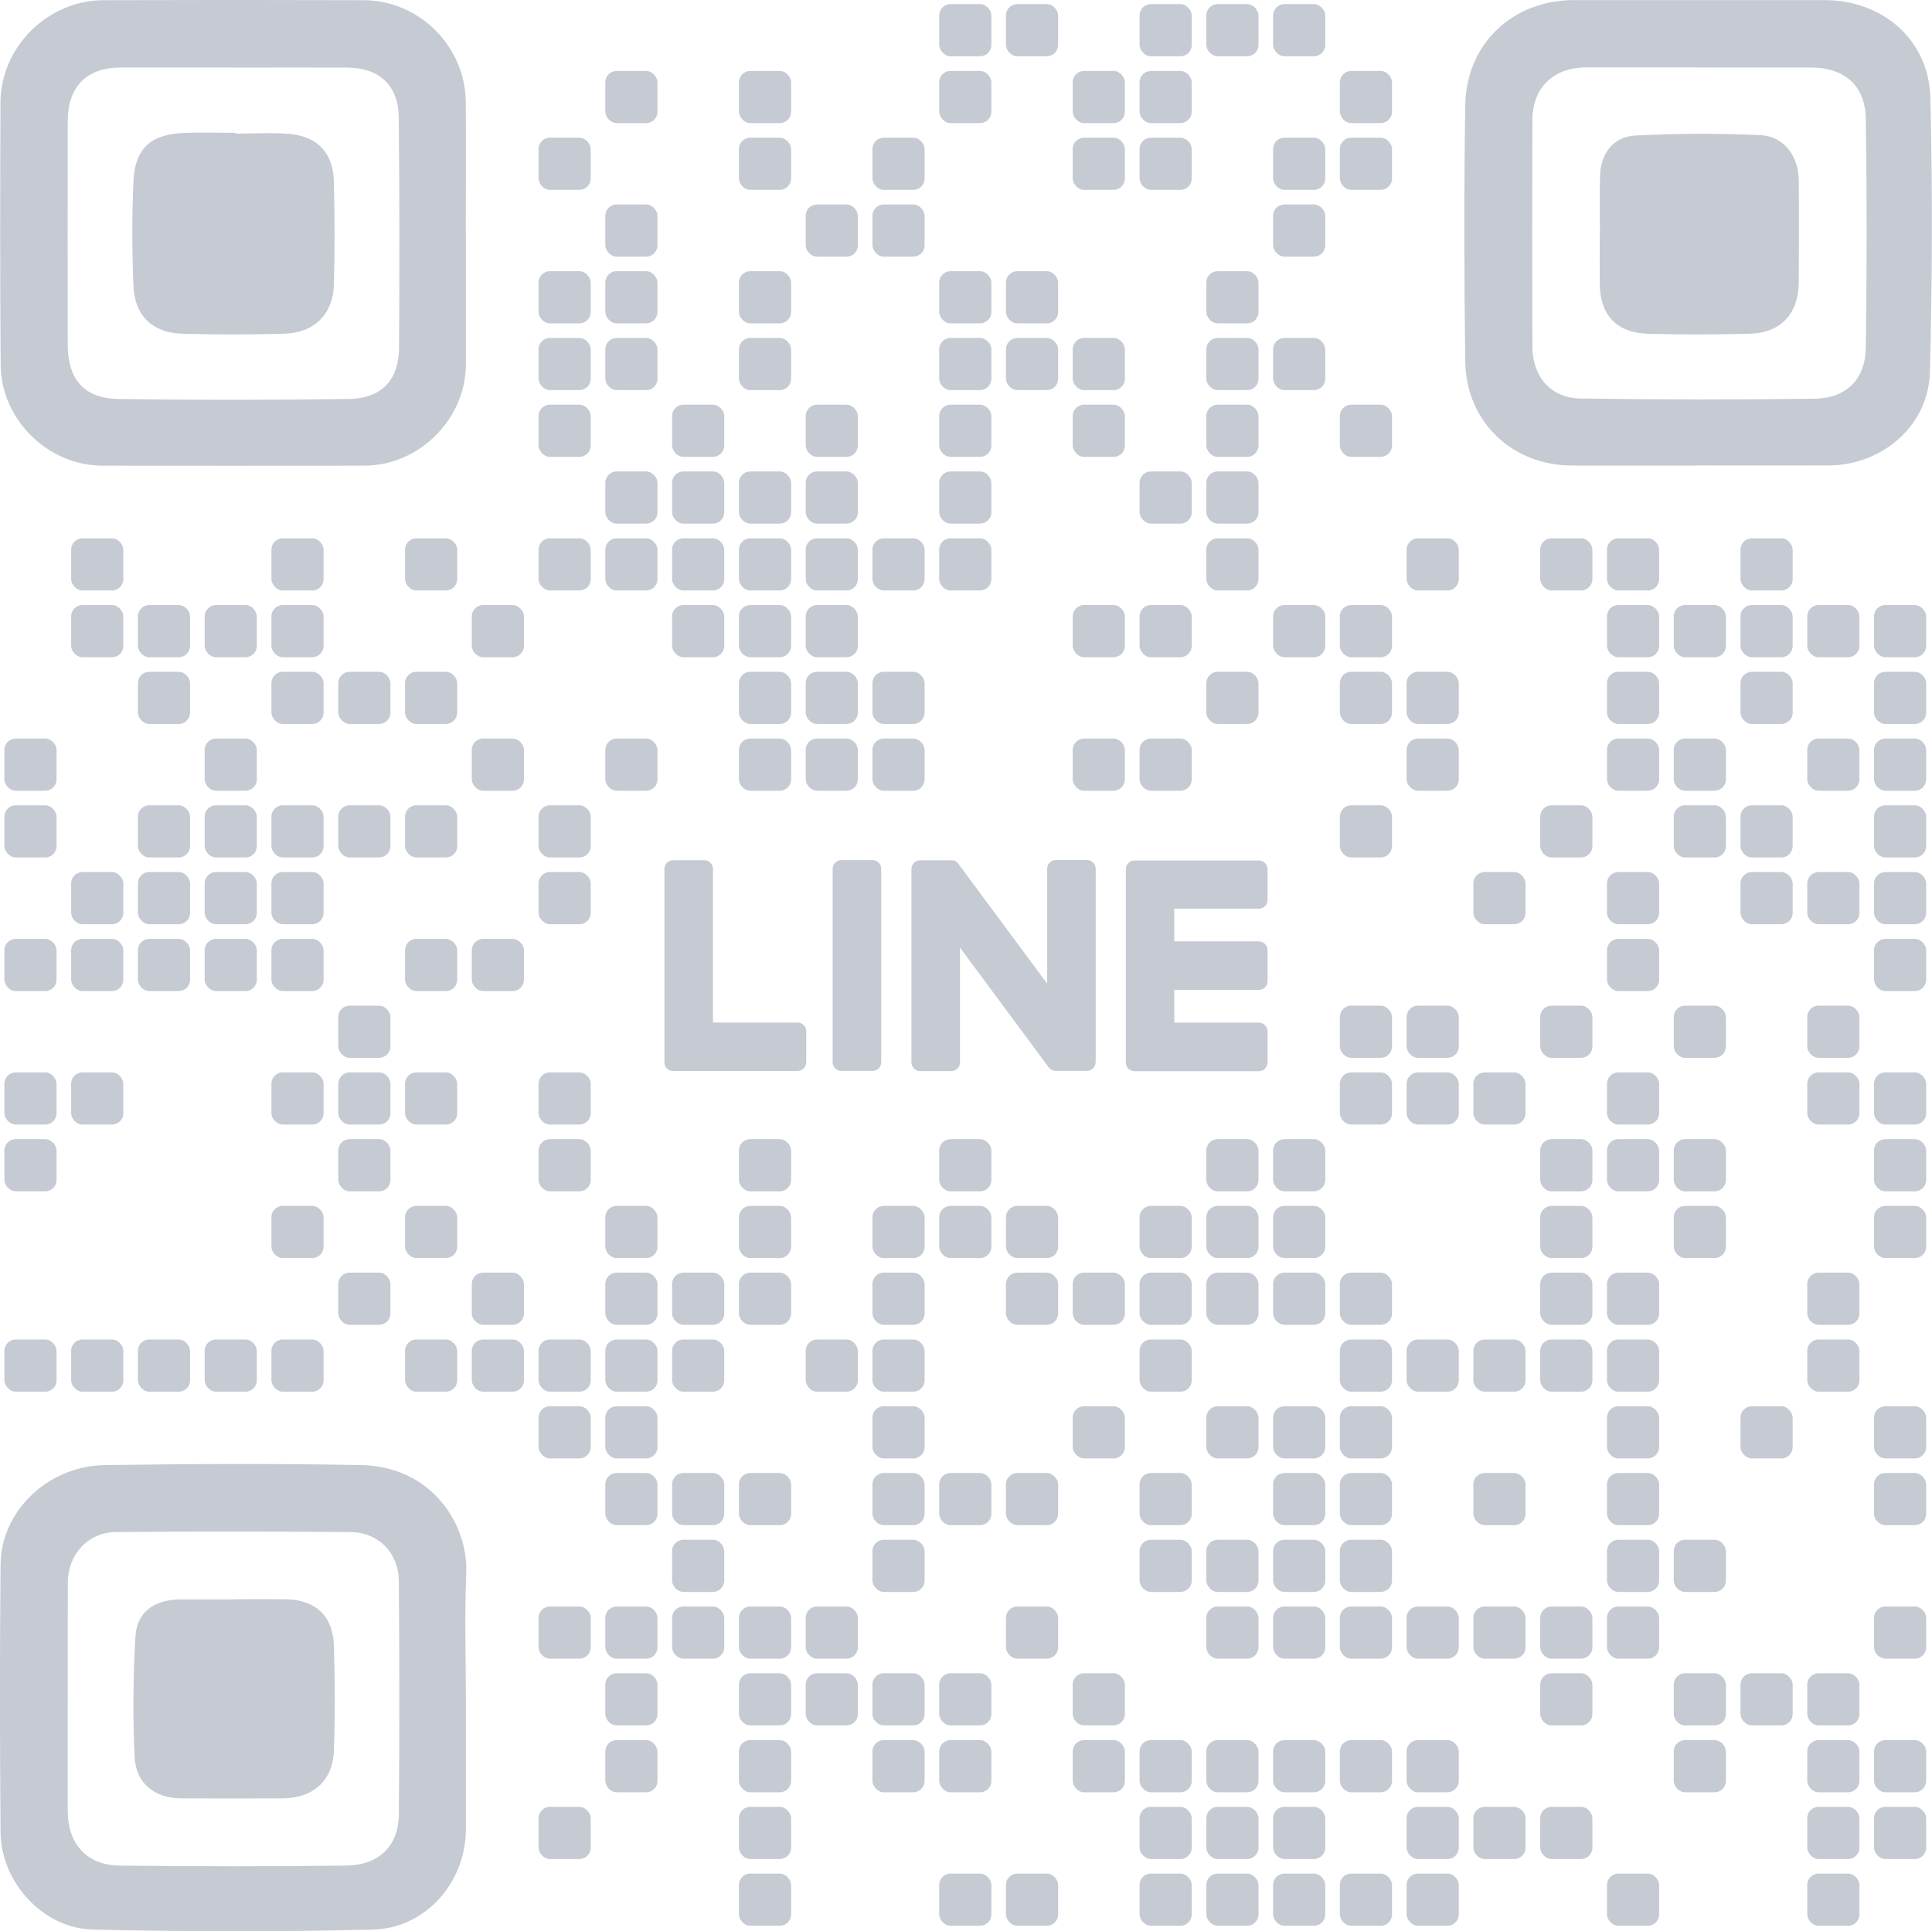 <?xml version="1.0" encoding="UTF-8"?><svg id="Layer_1" xmlns="http://www.w3.org/2000/svg" viewBox="0 0 202.58 202.52"><defs><style>.cls-1{fill:#c5cad3;stroke-width:0px;}</style></defs><path class="cls-1" d="M48.85,178.13c0,4.59.02,9.17,0,13.76-.03,5.51-4.21,10.32-9.75,10.46-9.78.24-19.58.22-29.37,0-5.22-.12-9.62-4.98-9.67-10.17-.08-9.38-.09-18.76,0-28.14.06-5.59,4.99-10.32,10.93-10.4,8.96-.13,17.93-.17,26.89,0,7.45.15,11.23,6.26,11.01,11.37-.19,4.37-.04,8.75-.04,13.13ZM7.1,178.01c0,3.96-.01,7.92,0,11.88.01,3.48,2,5.71,5.43,5.75,7.92.09,15.84.09,23.76,0,3.48-.04,5.51-2.07,5.53-5.42.07-8.13.06-16.26,0-24.39-.02-2.99-2.14-5.15-5.09-5.17-8.2-.06-16.4-.07-24.6,0-2.89.03-5,2.35-5.02,5.26-.02,4.03,0,8.06-.01,12.09Z"/><path class="cls-1" d="M48.85,24.49c0,4.59.02,9.17,0,13.76-.04,5.72-4.9,10.56-10.62,10.58-9.17.02-18.34.02-27.51,0-5.71-.01-10.62-4.85-10.65-10.57C0,29.08.01,19.91.05,10.74.07,4.94,5,.05,10.82.02c9.1-.03,18.2-.03,27.3,0,5.86.02,10.68,4.85,10.72,10.71.03,4.59,0,9.17,0,13.76ZM24.57,7.08c-3.96,0-7.92-.01-11.88,0-3.63.01-5.58,1.99-5.59,5.66-.01,7.78-.01,15.56,0,23.34,0,3.69,1.69,5.7,5.3,5.76,8.05.12,16.11.11,24.16,0,3.44-.05,5.26-1.97,5.28-5.36.06-8.06.05-16.11-.03-24.17-.03-3.34-2.03-5.2-5.38-5.22-3.96-.02-7.92,0-11.88,0Z"/><path class="cls-1" d="M177.98,48.82c-4.38,0-8.75,0-13.13,0-6.29-.01-11.12-4.58-11.21-10.91-.12-8.96-.14-17.93,0-26.89.11-6.46,4.98-11,11.39-11.01,8.75,0,17.51,0,26.26,0,6.13,0,10.98,4.19,11.12,10.26.23,9.58.2,19.17-.05,28.75-.14,5.6-4.99,9.78-10.64,9.79-4.59.01-9.17,0-13.76,0ZM178.19,7.07c-3.96,0-7.92-.01-11.88,0-3.43.01-5.62,2.12-5.63,5.52-.03,7.92-.03,15.84,0,23.76.01,3.16,1.93,5.39,5.03,5.44,8.19.12,16.39.13,24.58.02,3.33-.05,5.31-2.05,5.35-5.38.11-7.99.12-15.98,0-23.96-.05-3.52-2.24-5.38-5.78-5.39-3.89-.01-7.78,0-11.67,0Z"/><path class="cls-1" d="M24.53,167.71c1.8,0,3.61-.02,5.41,0,3.11.05,4.96,1.71,5.07,4.82.12,3.67.13,7.35,0,11.03-.1,3.18-2.17,5.01-5.38,5.03-3.54.01-7.07.02-10.61,0-2.77-.02-4.76-1.53-4.9-4.29-.21-4.21-.16-8.45.08-12.66.14-2.55,1.91-3.83,4.49-3.91.14,0,.28,0,.42,0,1.8,0,3.61,0,5.41,0h0Z"/><path class="cls-1" d="M24.69,14.01c1.87,0,3.75-.12,5.61.03,2.98.24,4.63,1.99,4.71,5,.09,3.61.1,7.22,0,10.82-.08,3.06-2.05,5.04-5.14,5.13-3.6.11-7.22.11-10.82,0-3.04-.09-4.92-1.88-5.05-4.94-.16-3.67-.17-7.36-.01-11.03.15-3.44,1.82-4.94,5.28-5.08,1.8-.07,3.61-.01,5.41-.01,0,.02,0,.04,0,.06Z"/><path class="cls-1" d="M167.76,24.51c0-2.02-.04-4.03.01-6.05.06-2.35,1.38-4.13,3.71-4.25,4.36-.22,8.74-.24,13.1-.04,2.47.11,4,2.19,4.03,4.72.03,3.54.02,7.09,0,10.64,0,3.35-1.87,5.39-5.16,5.47-3.54.09-7.09.1-10.63,0-3.32-.09-5.05-1.96-5.08-5.28-.02-1.74,0-3.48,0-5.21,0,0,.02,0,.03,0Z"/><rect class="cls-1" x="98.48" y=".43" width="5.47" height="5.47" rx="1.19" ry="1.19"/><rect class="cls-1" x="98.48" y="7.44" width="5.47" height="5.47" rx="1.19" ry="1.19"/><rect class="cls-1" x="98.48" y="28.44" width="5.47" height="5.47" rx="1.19" ry="1.19"/><rect class="cls-1" x="98.48" y="35.44" width="5.47" height="5.47" rx="1.19" ry="1.19"/><rect class="cls-1" x="98.48" y="42.44" width="5.47" height="5.47" rx="1.19" ry="1.19"/><rect class="cls-1" x="98.48" y="49.44" width="5.47" height="5.47" rx="1.19" ry="1.19"/><rect class="cls-1" x="98.48" y="56.45" width="5.47" height="5.47" rx="1.19" ry="1.19"/><rect class="cls-1" x="98.48" y="119.46" width="5.47" height="5.47" rx="1.19" ry="1.19"/><rect class="cls-1" x="98.48" y="126.46" width="5.47" height="5.47" rx="1.19" ry="1.19"/><rect class="cls-1" x="98.48" y="154.47" width="5.47" height="5.47" rx="1.19" ry="1.19"/><rect class="cls-1" x="98.48" y="175.47" width="5.47" height="5.47" rx="1.19" ry="1.19"/><rect class="cls-1" x="98.48" y="182.48" width="5.47" height="5.47" rx="1.19" ry="1.19"/><rect class="cls-1" x="98.48" y="196.48" width="5.47" height="5.47" rx="1.19" ry="1.19"/><rect class="cls-1" x="105.48" y=".43" width="5.47" height="5.47" rx="1.19" ry="1.19"/><rect class="cls-1" x="105.48" y="28.44" width="5.47" height="5.47" rx="1.19" ry="1.19"/><rect class="cls-1" x="105.48" y="35.44" width="5.47" height="5.47" rx="1.19" ry="1.19"/><rect class="cls-1" x="105.48" y="126.46" width="5.47" height="5.47" rx="1.19" ry="1.19"/><rect class="cls-1" x="105.48" y="133.46" width="5.47" height="5.47" rx="1.19" ry="1.19"/><rect class="cls-1" x="105.48" y="154.47" width="5.47" height="5.47" rx="1.19" ry="1.19"/><rect class="cls-1" x="105.48" y="168.47" width="5.47" height="5.47" rx="1.19" ry="1.19"/><rect class="cls-1" x="105.48" y="196.48" width="5.47" height="5.47" rx="1.19" ry="1.19"/><rect class="cls-1" x="112.48" y="7.44" width="5.47" height="5.47" rx="1.19" ry="1.19"/><rect class="cls-1" x="112.48" y="14.44" width="5.47" height="5.47" rx="1.19" ry="1.19"/><rect class="cls-1" x="112.48" y="35.44" width="5.47" height="5.47" rx="1.19" ry="1.19"/><rect class="cls-1" x="112.48" y="42.44" width="5.47" height="5.47" rx="1.19" ry="1.19"/><rect class="cls-1" x="112.48" y="63.45" width="5.47" height="5.47" rx="1.19" ry="1.19"/><rect class="cls-1" x="112.48" y="77.45" width="5.47" height="5.47" rx="1.19" ry="1.19"/><rect class="cls-1" x="112.48" y="133.46" width="5.47" height="5.47" rx="1.19" ry="1.19"/><rect class="cls-1" x="112.48" y="147.47" width="5.47" height="5.47" rx="1.19" ry="1.19"/><rect class="cls-1" x="112.48" y="175.47" width="5.47" height="5.47" rx="1.19" ry="1.19"/><rect class="cls-1" x="112.48" y="182.48" width="5.47" height="5.47" rx="1.19" ry="1.19"/><rect class="cls-1" x="119.49" y=".43" width="5.47" height="5.47" rx="1.19" ry="1.19"/><rect class="cls-1" x="119.49" y="7.44" width="5.47" height="5.47" rx="1.19" ry="1.19"/><rect class="cls-1" x="119.49" y="14.44" width="5.47" height="5.47" rx="1.19" ry="1.19"/><rect class="cls-1" x="119.49" y="49.44" width="5.47" height="5.47" rx="1.19" ry="1.19"/><rect class="cls-1" x="119.49" y="63.45" width="5.47" height="5.47" rx="1.19" ry="1.19"/><rect class="cls-1" x="119.49" y="77.45" width="5.47" height="5.47" rx="1.19" ry="1.19"/><rect class="cls-1" x="119.49" y="126.46" width="5.47" height="5.47" rx="1.19" ry="1.19"/><rect class="cls-1" x="119.49" y="133.46" width="5.47" height="5.47" rx="1.19" ry="1.19"/><rect class="cls-1" x="119.49" y="140.47" width="5.47" height="5.47" rx="1.19" ry="1.19"/><rect class="cls-1" x="119.49" y="154.47" width="5.47" height="5.47" rx="1.19" ry="1.19"/><rect class="cls-1" x="119.49" y="161.47" width="5.47" height="5.47" rx="1.19" ry="1.19"/><rect class="cls-1" x="119.49" y="182.48" width="5.47" height="5.47" rx="1.19" ry="1.19"/><rect class="cls-1" x="119.49" y="189.48" width="5.47" height="5.47" rx="1.19" ry="1.19"/><rect class="cls-1" x="119.49" y="196.48" width="5.47" height="5.47" rx="1.19" ry="1.19"/><rect class="cls-1" x="126.49" y=".43" width="5.47" height="5.47" rx="1.19" ry="1.19"/><rect class="cls-1" x="126.49" y="28.44" width="5.47" height="5.47" rx="1.19" ry="1.19"/><rect class="cls-1" x="126.49" y="35.44" width="5.47" height="5.47" rx="1.19" ry="1.19"/><rect class="cls-1" x="126.49" y="42.44" width="5.47" height="5.47" rx="1.19" ry="1.19"/><rect class="cls-1" x="126.49" y="49.44" width="5.47" height="5.47" rx="1.19" ry="1.19"/><rect class="cls-1" x="126.49" y="56.45" width="5.47" height="5.47" rx="1.19" ry="1.19"/><rect class="cls-1" x="126.49" y="70.45" width="5.47" height="5.47" rx="1.19" ry="1.19"/><rect class="cls-1" x="126.49" y="119.46" width="5.47" height="5.47" rx="1.19" ry="1.19"/><rect class="cls-1" x="126.49" y="126.46" width="5.47" height="5.47" rx="1.19" ry="1.19"/><rect class="cls-1" x="126.49" y="133.46" width="5.47" height="5.47" rx="1.19" ry="1.19"/><rect class="cls-1" x="126.49" y="147.47" width="5.47" height="5.47" rx="1.19" ry="1.19"/><rect class="cls-1" x="126.49" y="161.47" width="5.47" height="5.47" rx="1.19" ry="1.19"/><rect class="cls-1" x="126.49" y="168.47" width="5.47" height="5.47" rx="1.19" ry="1.19"/><rect class="cls-1" x="126.49" y="182.48" width="5.47" height="5.47" rx="1.19" ry="1.19"/><rect class="cls-1" x="126.49" y="189.48" width="5.47" height="5.47" rx="1.19" ry="1.19"/><rect class="cls-1" x="126.49" y="196.48" width="5.47" height="5.47" rx="1.19" ry="1.19"/><rect class="cls-1" x="133.49" y=".43" width="5.47" height="5.47" rx="1.19" ry="1.19"/><rect class="cls-1" x="133.49" y="14.44" width="5.47" height="5.47" rx="1.19" ry="1.19"/><rect class="cls-1" x="133.49" y="21.44" width="5.47" height="5.47" rx="1.19" ry="1.19"/><rect class="cls-1" x="133.49" y="35.44" width="5.47" height="5.47" rx="1.19" ry="1.19"/><rect class="cls-1" x="133.49" y="63.45" width="5.47" height="5.47" rx="1.19" ry="1.19"/><rect class="cls-1" x="133.49" y="119.46" width="5.47" height="5.47" rx="1.19" ry="1.19"/><rect class="cls-1" x="133.49" y="126.46" width="5.47" height="5.47" rx="1.19" ry="1.19"/><rect class="cls-1" x="133.49" y="133.46" width="5.47" height="5.47" rx="1.19" ry="1.19"/><rect class="cls-1" x="133.49" y="147.47" width="5.47" height="5.47" rx="1.19" ry="1.19"/><rect class="cls-1" x="133.49" y="154.47" width="5.47" height="5.47" rx="1.19" ry="1.19"/><rect class="cls-1" x="133.49" y="161.47" width="5.47" height="5.47" rx="1.19" ry="1.19"/><rect class="cls-1" x="133.49" y="168.47" width="5.47" height="5.47" rx="1.19" ry="1.19"/><rect class="cls-1" x="133.49" y="182.48" width="5.47" height="5.47" rx="1.19" ry="1.19"/><rect class="cls-1" x="133.49" y="189.48" width="5.47" height="5.47" rx="1.19" ry="1.19"/><rect class="cls-1" x="133.49" y="196.48" width="5.47" height="5.47" rx="1.19" ry="1.19"/><rect class="cls-1" x="140.49" y="7.44" width="5.47" height="5.47" rx="1.19" ry="1.19"/><rect class="cls-1" x="140.49" y="14.44" width="5.47" height="5.47" rx="1.19" ry="1.19"/><rect class="cls-1" x="140.49" y="42.44" width="5.47" height="5.47" rx="1.19" ry="1.19"/><rect class="cls-1" x="140.49" y="63.45" width="5.47" height="5.47" rx="1.19" ry="1.19"/><rect class="cls-1" x="140.49" y="70.45" width="5.47" height="5.47" rx="1.19" ry="1.19"/><rect class="cls-1" x="140.49" y="84.45" width="5.47" height="5.47" rx="1.19" ry="1.19"/><rect class="cls-1" x="140.49" y="105.46" width="5.47" height="5.47" rx="1.19" ry="1.19"/><rect class="cls-1" x="140.49" y="112.46" width="5.47" height="5.47" rx="1.19" ry="1.19"/><rect class="cls-1" x="140.49" y="133.46" width="5.47" height="5.47" rx="1.19" ry="1.19"/><rect class="cls-1" x="140.49" y="140.47" width="5.47" height="5.47" rx="1.19" ry="1.19"/><rect class="cls-1" x="140.49" y="147.47" width="5.47" height="5.47" rx="1.19" ry="1.19"/><rect class="cls-1" x="140.49" y="154.47" width="5.47" height="5.47" rx="1.19" ry="1.19"/><rect class="cls-1" x="140.49" y="161.47" width="5.47" height="5.47" rx="1.19" ry="1.19"/><rect class="cls-1" x="140.49" y="168.47" width="5.47" height="5.47" rx="1.19" ry="1.19"/><rect class="cls-1" x="140.49" y="182.48" width="5.47" height="5.47" rx="1.19" ry="1.19"/><rect class="cls-1" x="140.49" y="196.48" width="5.47" height="5.47" rx="1.19" ry="1.19"/><rect class="cls-1" x="147.49" y="56.45" width="5.47" height="5.47" rx="1.19" ry="1.19"/><rect class="cls-1" x="147.49" y="70.45" width="5.47" height="5.47" rx="1.19" ry="1.19"/><rect class="cls-1" x="147.49" y="77.45" width="5.47" height="5.47" rx="1.19" ry="1.19"/><rect class="cls-1" x="147.49" y="105.46" width="5.47" height="5.47" rx="1.19" ry="1.19"/><rect class="cls-1" x="147.49" y="112.46" width="5.47" height="5.47" rx="1.19" ry="1.19"/><rect class="cls-1" x="147.49" y="140.47" width="5.47" height="5.47" rx="1.19" ry="1.19"/><rect class="cls-1" x="147.49" y="168.47" width="5.47" height="5.47" rx="1.19" ry="1.19"/><rect class="cls-1" x="147.49" y="182.48" width="5.47" height="5.47" rx="1.19" ry="1.19"/><rect class="cls-1" x="147.49" y="189.48" width="5.47" height="5.47" rx="1.19" ry="1.19"/><rect class="cls-1" x="147.49" y="196.48" width="5.47" height="5.47" rx="1.19" ry="1.19"/><rect class="cls-1" x="154.49" y="91.45" width="5.47" height="5.47" rx="1.19" ry="1.19"/><rect class="cls-1" x="154.49" y="112.46" width="5.47" height="5.47" rx="1.19" ry="1.19"/><rect class="cls-1" x="154.49" y="140.47" width="5.47" height="5.47" rx="1.19" ry="1.19"/><rect class="cls-1" x="154.49" y="154.47" width="5.47" height="5.47" rx="1.19" ry="1.19"/><rect class="cls-1" x="154.49" y="168.47" width="5.47" height="5.47" rx="1.19" ry="1.19"/><rect class="cls-1" x="154.49" y="189.48" width="5.47" height="5.47" rx="1.19" ry="1.19"/><rect class="cls-1" x="161.5" y="56.45" width="5.47" height="5.47" rx="1.19" ry="1.19"/><rect class="cls-1" x="161.5" y="84.45" width="5.47" height="5.47" rx="1.19" ry="1.19"/><rect class="cls-1" x="161.5" y="105.46" width="5.47" height="5.47" rx="1.19" ry="1.19"/><rect class="cls-1" x="161.5" y="119.46" width="5.47" height="5.47" rx="1.19" ry="1.19"/><rect class="cls-1" x="161.5" y="126.46" width="5.47" height="5.47" rx="1.19" ry="1.19"/><rect class="cls-1" x="161.5" y="133.46" width="5.47" height="5.47" rx="1.19" ry="1.19"/><rect class="cls-1" x="161.5" y="140.47" width="5.47" height="5.47" rx="1.19" ry="1.19"/><rect class="cls-1" x="161.5" y="168.47" width="5.47" height="5.47" rx="1.19" ry="1.19"/><rect class="cls-1" x="161.5" y="175.47" width="5.47" height="5.47" rx="1.19" ry="1.19"/><rect class="cls-1" x="161.5" y="189.48" width="5.47" height="5.47" rx="1.19" ry="1.19"/><rect class="cls-1" x="168.5" y="56.45" width="5.47" height="5.47" rx="1.19" ry="1.19"/><rect class="cls-1" x="168.5" y="63.45" width="5.47" height="5.47" rx="1.19" ry="1.19"/><rect class="cls-1" x="168.5" y="70.45" width="5.47" height="5.47" rx="1.19" ry="1.19"/><rect class="cls-1" x="168.5" y="77.45" width="5.47" height="5.47" rx="1.19" ry="1.19"/><rect class="cls-1" x="168.5" y="91.45" width="5.47" height="5.47" rx="1.19" ry="1.19"/><rect class="cls-1" x="168.5" y="98.46" width="5.47" height="5.47" rx="1.19" ry="1.19"/><rect class="cls-1" x="168.5" y="112.46" width="5.47" height="5.47" rx="1.19" ry="1.19"/><rect class="cls-1" x="168.5" y="119.46" width="5.47" height="5.47" rx="1.19" ry="1.19"/><rect class="cls-1" x="168.5" y="133.46" width="5.47" height="5.47" rx="1.19" ry="1.19"/><rect class="cls-1" x="168.5" y="140.47" width="5.47" height="5.47" rx="1.19" ry="1.19"/><rect class="cls-1" x="168.5" y="147.47" width="5.47" height="5.47" rx="1.19" ry="1.19"/><rect class="cls-1" x="168.5" y="154.47" width="5.47" height="5.47" rx="1.19" ry="1.19"/><rect class="cls-1" x="168.5" y="161.47" width="5.47" height="5.47" rx="1.19" ry="1.19"/><rect class="cls-1" x="168.5" y="168.47" width="5.47" height="5.47" rx="1.19" ry="1.19"/><rect class="cls-1" x="168.5" y="196.48" width="5.47" height="5.47" rx="1.19" ry="1.19"/><rect class="cls-1" x="175.5" y="63.45" width="5.47" height="5.47" rx="1.19" ry="1.19"/><rect class="cls-1" x="175.5" y="77.45" width="5.47" height="5.47" rx="1.19" ry="1.19"/><rect class="cls-1" x="175.5" y="84.45" width="5.47" height="5.47" rx="1.19" ry="1.19"/><rect class="cls-1" x="175.5" y="105.46" width="5.47" height="5.47" rx="1.19" ry="1.19"/><rect class="cls-1" x="175.5" y="119.46" width="5.47" height="5.47" rx="1.19" ry="1.19"/><rect class="cls-1" x="175.5" y="126.46" width="5.47" height="5.47" rx="1.19" ry="1.19"/><rect class="cls-1" x="175.5" y="161.47" width="5.47" height="5.47" rx="1.19" ry="1.19"/><rect class="cls-1" x="175.5" y="175.47" width="5.47" height="5.47" rx="1.19" ry="1.19"/><rect class="cls-1" x="175.5" y="182.48" width="5.47" height="5.47" rx="1.19" ry="1.19"/><rect class="cls-1" x="182.5" y="56.45" width="5.47" height="5.47" rx="1.19" ry="1.19"/><rect class="cls-1" x="182.5" y="63.45" width="5.47" height="5.47" rx="1.19" ry="1.19"/><rect class="cls-1" x="182.5" y="70.45" width="5.47" height="5.47" rx="1.19" ry="1.19"/><rect class="cls-1" x="182.5" y="84.45" width="5.47" height="5.47" rx="1.19" ry="1.19"/><rect class="cls-1" x="182.5" y="91.45" width="5.47" height="5.47" rx="1.19" ry="1.19"/><rect class="cls-1" x="182.5" y="147.47" width="5.47" height="5.47" rx="1.19" ry="1.19"/><rect class="cls-1" x="182.5" y="175.47" width="5.47" height="5.47" rx="1.19" ry="1.19"/><rect class="cls-1" x="189.5" y="63.45" width="5.47" height="5.47" rx="1.19" ry="1.19"/><rect class="cls-1" x="189.5" y="77.45" width="5.47" height="5.47" rx="1.19" ry="1.19"/><rect class="cls-1" x="189.5" y="91.45" width="5.47" height="5.47" rx="1.19" ry="1.19"/><rect class="cls-1" x="189.5" y="105.46" width="5.47" height="5.47" rx="1.19" ry="1.19"/><rect class="cls-1" x="189.5" y="112.46" width="5.47" height="5.47" rx="1.19" ry="1.19"/><rect class="cls-1" x="189.5" y="133.46" width="5.47" height="5.47" rx="1.19" ry="1.19"/><rect class="cls-1" x="189.5" y="140.47" width="5.47" height="5.47" rx="1.19" ry="1.19"/><rect class="cls-1" x="189.5" y="175.47" width="5.47" height="5.47" rx="1.19" ry="1.19"/><rect class="cls-1" x="189.5" y="182.48" width="5.47" height="5.47" rx="1.19" ry="1.19"/><rect class="cls-1" x="189.5" y="189.48" width="5.47" height="5.47" rx="1.19" ry="1.19"/><rect class="cls-1" x="189.5" y="196.48" width="5.47" height="5.47" rx="1.19" ry="1.19"/><rect class="cls-1" x="196.5" y="63.45" width="5.47" height="5.47" rx="1.19" ry="1.19"/><rect class="cls-1" x="196.5" y="70.45" width="5.47" height="5.47" rx="1.19" ry="1.19"/><rect class="cls-1" x="196.5" y="77.45" width="5.47" height="5.47" rx="1.19" ry="1.19"/><rect class="cls-1" x="196.5" y="84.45" width="5.47" height="5.47" rx="1.19" ry="1.19"/><rect class="cls-1" x="196.5" y="91.45" width="5.47" height="5.47" rx="1.19" ry="1.19"/><rect class="cls-1" x="196.5" y="98.46" width="5.47" height="5.47" rx="1.19" ry="1.19"/><rect class="cls-1" x="196.5" y="112.46" width="5.47" height="5.47" rx="1.19" ry="1.19"/><rect class="cls-1" x="196.5" y="119.46" width="5.47" height="5.47" rx="1.19" ry="1.19"/><rect class="cls-1" x="196.5" y="126.46" width="5.47" height="5.47" rx="1.19" ry="1.19"/><rect class="cls-1" x="196.5" y="147.47" width="5.47" height="5.47" rx="1.19" ry="1.19"/><rect class="cls-1" x="196.5" y="154.47" width="5.47" height="5.47" rx="1.19" ry="1.19"/><rect class="cls-1" x="196.5" y="168.47" width="5.47" height="5.47" rx="1.19" ry="1.19"/><rect class="cls-1" x="196.5" y="182.48" width="5.47" height="5.47" rx="1.19" ry="1.19"/><rect class="cls-1" x="196.5" y="189.48" width="5.47" height="5.47" rx="1.19" ry="1.19"/><rect class="cls-1" x="91.48" y="14.44" width="5.47" height="5.47" rx="1.19" ry="1.19"/><rect class="cls-1" x="91.48" y="21.44" width="5.47" height="5.47" rx="1.19" ry="1.19"/><rect class="cls-1" x="91.48" y="56.45" width="5.47" height="5.47" rx="1.19" ry="1.19"/><rect class="cls-1" x="91.48" y="70.45" width="5.47" height="5.47" rx="1.19" ry="1.19"/><rect class="cls-1" x="91.48" y="77.45" width="5.47" height="5.47" rx="1.19" ry="1.19"/><rect class="cls-1" x="91.48" y="126.46" width="5.47" height="5.47" rx="1.19" ry="1.19"/><rect class="cls-1" x="91.48" y="133.46" width="5.47" height="5.47" rx="1.19" ry="1.19"/><rect class="cls-1" x="91.48" y="140.47" width="5.47" height="5.47" rx="1.19" ry="1.19"/><rect class="cls-1" x="91.48" y="147.47" width="5.47" height="5.47" rx="1.19" ry="1.19"/><rect class="cls-1" x="91.48" y="154.47" width="5.47" height="5.47" rx="1.19" ry="1.19"/><rect class="cls-1" x="91.48" y="161.47" width="5.47" height="5.47" rx="1.19" ry="1.19"/><rect class="cls-1" x="91.48" y="175.47" width="5.47" height="5.47" rx="1.19" ry="1.19"/><rect class="cls-1" x="91.48" y="182.48" width="5.47" height="5.47" rx="1.19" ry="1.19"/><rect class="cls-1" x="84.48" y="21.44" width="5.47" height="5.47" rx="1.19" ry="1.19"/><rect class="cls-1" x="84.48" y="42.44" width="5.47" height="5.47" rx="1.19" ry="1.19"/><rect class="cls-1" x="84.48" y="49.44" width="5.47" height="5.47" rx="1.19" ry="1.19"/><rect class="cls-1" x="84.48" y="56.45" width="5.47" height="5.47" rx="1.19" ry="1.19"/><rect class="cls-1" x="84.48" y="63.45" width="5.47" height="5.47" rx="1.19" ry="1.19"/><rect class="cls-1" x="84.48" y="70.45" width="5.47" height="5.47" rx="1.19" ry="1.19"/><rect class="cls-1" x="84.48" y="77.45" width="5.47" height="5.47" rx="1.19" ry="1.19"/><rect class="cls-1" x="84.48" y="140.47" width="5.47" height="5.47" rx="1.19" ry="1.19"/><rect class="cls-1" x="84.48" y="168.47" width="5.47" height="5.47" rx="1.19" ry="1.19"/><rect class="cls-1" x="84.48" y="175.47" width="5.47" height="5.47" rx="1.19" ry="1.19"/><rect class="cls-1" x="77.48" y="7.44" width="5.47" height="5.47" rx="1.19" ry="1.19"/><rect class="cls-1" x="77.48" y="14.44" width="5.47" height="5.47" rx="1.19" ry="1.19"/><rect class="cls-1" x="77.48" y="28.44" width="5.47" height="5.47" rx="1.19" ry="1.19"/><rect class="cls-1" x="77.48" y="35.44" width="5.47" height="5.47" rx="1.19" ry="1.19"/><rect class="cls-1" x="77.48" y="49.44" width="5.47" height="5.47" rx="1.19" ry="1.19"/><rect class="cls-1" x="77.48" y="56.45" width="5.47" height="5.47" rx="1.19" ry="1.19"/><rect class="cls-1" x="77.48" y="63.45" width="5.47" height="5.47" rx="1.19" ry="1.19"/><rect class="cls-1" x="77.48" y="70.45" width="5.47" height="5.47" rx="1.19" ry="1.19"/><rect class="cls-1" x="77.48" y="77.45" width="5.47" height="5.47" rx="1.19" ry="1.19"/><rect class="cls-1" x="77.48" y="119.46" width="5.47" height="5.47" rx="1.19" ry="1.19"/><rect class="cls-1" x="77.48" y="126.46" width="5.47" height="5.47" rx="1.19" ry="1.19"/><rect class="cls-1" x="77.48" y="133.46" width="5.47" height="5.47" rx="1.19" ry="1.19"/><rect class="cls-1" x="77.48" y="154.47" width="5.47" height="5.47" rx="1.19" ry="1.19"/><rect class="cls-1" x="77.48" y="168.47" width="5.47" height="5.47" rx="1.19" ry="1.19"/><rect class="cls-1" x="77.48" y="175.47" width="5.47" height="5.47" rx="1.19" ry="1.19"/><rect class="cls-1" x="77.48" y="182.48" width="5.47" height="5.47" rx="1.19" ry="1.19"/><rect class="cls-1" x="77.48" y="189.48" width="5.47" height="5.47" rx="1.19" ry="1.19"/><rect class="cls-1" x="77.48" y="196.48" width="5.47" height="5.47" rx="1.19" ry="1.19"/><rect class="cls-1" x="70.47" y="42.44" width="5.47" height="5.47" rx="1.19" ry="1.19"/><rect class="cls-1" x="70.47" y="49.44" width="5.47" height="5.47" rx="1.19" ry="1.19"/><rect class="cls-1" x="70.47" y="56.45" width="5.47" height="5.47" rx="1.19" ry="1.19"/><rect class="cls-1" x="70.47" y="63.45" width="5.47" height="5.47" rx="1.19" ry="1.19"/><rect class="cls-1" x="70.47" y="133.46" width="5.47" height="5.47" rx="1.19" ry="1.19"/><rect class="cls-1" x="70.47" y="140.47" width="5.47" height="5.47" rx="1.19" ry="1.19"/><rect class="cls-1" x="70.47" y="154.47" width="5.47" height="5.47" rx="1.19" ry="1.19"/><rect class="cls-1" x="70.47" y="161.47" width="5.47" height="5.47" rx="1.19" ry="1.19"/><rect class="cls-1" x="70.47" y="168.47" width="5.47" height="5.47" rx="1.19" ry="1.19"/><rect class="cls-1" x="63.47" y="7.44" width="5.47" height="5.47" rx="1.19" ry="1.19"/><rect class="cls-1" x="63.47" y="21.44" width="5.47" height="5.47" rx="1.19" ry="1.19"/><rect class="cls-1" x="63.47" y="28.44" width="5.47" height="5.47" rx="1.19" ry="1.19"/><rect class="cls-1" x="63.47" y="35.44" width="5.47" height="5.47" rx="1.19" ry="1.19"/><rect class="cls-1" x="63.47" y="49.44" width="5.47" height="5.47" rx="1.19" ry="1.19"/><rect class="cls-1" x="63.47" y="56.45" width="5.47" height="5.47" rx="1.19" ry="1.19"/><rect class="cls-1" x="63.47" y="77.45" width="5.47" height="5.47" rx="1.19" ry="1.19"/><rect class="cls-1" x="63.47" y="126.46" width="5.47" height="5.47" rx="1.19" ry="1.19"/><rect class="cls-1" x="63.47" y="133.46" width="5.47" height="5.47" rx="1.19" ry="1.19"/><rect class="cls-1" x="63.47" y="140.47" width="5.47" height="5.47" rx="1.19" ry="1.19"/><rect class="cls-1" x="63.47" y="147.47" width="5.47" height="5.47" rx="1.19" ry="1.19"/><rect class="cls-1" x="63.47" y="154.47" width="5.47" height="5.47" rx="1.19" ry="1.19"/><rect class="cls-1" x="63.47" y="168.47" width="5.47" height="5.47" rx="1.19" ry="1.19"/><rect class="cls-1" x="63.47" y="175.47" width="5.47" height="5.47" rx="1.19" ry="1.19"/><rect class="cls-1" x="63.47" y="182.48" width="5.47" height="5.47" rx="1.19" ry="1.19"/><rect class="cls-1" x="56.47" y="14.44" width="5.47" height="5.47" rx="1.19" ry="1.19"/><rect class="cls-1" x="56.47" y="28.44" width="5.47" height="5.47" rx="1.19" ry="1.19"/><rect class="cls-1" x="56.47" y="35.44" width="5.47" height="5.47" rx="1.19" ry="1.19"/><rect class="cls-1" x="56.47" y="42.44" width="5.47" height="5.47" rx="1.19" ry="1.19"/><rect class="cls-1" x="56.47" y="56.45" width="5.47" height="5.47" rx="1.19" ry="1.19"/><rect class="cls-1" x="56.47" y="84.45" width="5.47" height="5.47" rx="1.19" ry="1.19"/><rect class="cls-1" x="56.47" y="91.45" width="5.47" height="5.47" rx="1.19" ry="1.19"/><rect class="cls-1" x="56.47" y="112.46" width="5.47" height="5.47" rx="1.19" ry="1.19"/><rect class="cls-1" x="56.47" y="119.46" width="5.47" height="5.47" rx="1.19" ry="1.19"/><rect class="cls-1" x="56.47" y="140.47" width="5.47" height="5.47" rx="1.19" ry="1.19"/><rect class="cls-1" x="56.47" y="147.47" width="5.47" height="5.47" rx="1.19" ry="1.19"/><rect class="cls-1" x="56.47" y="168.47" width="5.47" height="5.47" rx="1.19" ry="1.19"/><rect class="cls-1" x="56.47" y="189.48" width="5.47" height="5.47" rx="1.19" ry="1.19"/><rect class="cls-1" x="49.47" y="63.45" width="5.47" height="5.47" rx="1.19" ry="1.19"/><rect class="cls-1" x="49.47" y="77.45" width="5.47" height="5.47" rx="1.19" ry="1.19"/><rect class="cls-1" x="49.47" y="98.46" width="5.47" height="5.47" rx="1.19" ry="1.19"/><rect class="cls-1" x="49.47" y="133.46" width="5.47" height="5.47" rx="1.19" ry="1.19"/><rect class="cls-1" x="49.47" y="140.47" width="5.47" height="5.47" rx="1.19" ry="1.19"/><rect class="cls-1" x="42.47" y="56.45" width="5.47" height="5.47" rx="1.19" ry="1.19"/><rect class="cls-1" x="42.47" y="70.45" width="5.47" height="5.47" rx="1.19" ry="1.19"/><rect class="cls-1" x="42.47" y="84.45" width="5.47" height="5.47" rx="1.19" ry="1.19"/><rect class="cls-1" x="42.47" y="98.46" width="5.47" height="5.47" rx="1.19" ry="1.19"/><rect class="cls-1" x="42.47" y="112.46" width="5.47" height="5.47" rx="1.19" ry="1.19"/><rect class="cls-1" x="42.47" y="126.46" width="5.47" height="5.47" rx="1.19" ry="1.19"/><rect class="cls-1" x="42.47" y="140.47" width="5.47" height="5.47" rx="1.19" ry="1.19"/><rect class="cls-1" x="35.47" y="70.45" width="5.47" height="5.47" rx="1.19" ry="1.19"/><rect class="cls-1" x="35.47" y="84.45" width="5.47" height="5.47" rx="1.19" ry="1.19"/><rect class="cls-1" x="35.47" y="105.46" width="5.47" height="5.47" rx="1.19" ry="1.19"/><rect class="cls-1" x="35.47" y="112.46" width="5.47" height="5.47" rx="1.19" ry="1.19"/><rect class="cls-1" x="35.47" y="119.46" width="5.47" height="5.47" rx="1.19" ry="1.19"/><rect class="cls-1" x="35.47" y="133.46" width="5.47" height="5.47" rx="1.19" ry="1.19"/><rect class="cls-1" x="28.46" y="56.45" width="5.47" height="5.47" rx="1.19" ry="1.19"/><rect class="cls-1" x="28.46" y="63.45" width="5.47" height="5.47" rx="1.19" ry="1.19"/><rect class="cls-1" x="28.46" y="70.45" width="5.47" height="5.47" rx="1.19" ry="1.19"/><rect class="cls-1" x="28.46" y="84.45" width="5.47" height="5.47" rx="1.19" ry="1.19"/><rect class="cls-1" x="28.46" y="91.45" width="5.47" height="5.47" rx="1.19" ry="1.19"/><rect class="cls-1" x="28.46" y="98.46" width="5.47" height="5.47" rx="1.19" ry="1.19"/><rect class="cls-1" x="28.46" y="112.46" width="5.47" height="5.47" rx="1.19" ry="1.19"/><rect class="cls-1" x="28.46" y="126.46" width="5.47" height="5.47" rx="1.19" ry="1.19"/><rect class="cls-1" x="28.46" y="140.47" width="5.47" height="5.47" rx="1.19" ry="1.19"/><rect class="cls-1" x="21.46" y="63.45" width="5.47" height="5.47" rx="1.19" ry="1.19"/><rect class="cls-1" x="21.46" y="77.45" width="5.47" height="5.47" rx="1.19" ry="1.19"/><rect class="cls-1" x="21.46" y="84.45" width="5.47" height="5.47" rx="1.19" ry="1.19"/><rect class="cls-1" x="21.46" y="91.45" width="5.47" height="5.47" rx="1.19" ry="1.19"/><rect class="cls-1" x="21.46" y="98.46" width="5.47" height="5.47" rx="1.19" ry="1.19"/><rect class="cls-1" x="21.46" y="140.47" width="5.47" height="5.47" rx="1.19" ry="1.19"/><rect class="cls-1" x="14.46" y="63.45" width="5.47" height="5.47" rx="1.19" ry="1.19"/><rect class="cls-1" x="14.46" y="70.45" width="5.47" height="5.47" rx="1.19" ry="1.19"/><rect class="cls-1" x="14.46" y="84.45" width="5.47" height="5.47" rx="1.19" ry="1.19"/><rect class="cls-1" x="14.46" y="91.45" width="5.47" height="5.47" rx="1.19" ry="1.19"/><rect class="cls-1" x="14.46" y="98.46" width="5.47" height="5.47" rx="1.19" ry="1.19"/><rect class="cls-1" x="14.46" y="140.47" width="5.47" height="5.47" rx="1.19" ry="1.19"/><rect class="cls-1" x="7.46" y="56.45" width="5.47" height="5.47" rx="1.19" ry="1.19"/><rect class="cls-1" x="7.46" y="63.45" width="5.47" height="5.47" rx="1.19" ry="1.19"/><rect class="cls-1" x="7.46" y="91.45" width="5.47" height="5.47" rx="1.19" ry="1.19"/><rect class="cls-1" x="7.46" y="98.46" width="5.47" height="5.47" rx="1.19" ry="1.19"/><rect class="cls-1" x="7.46" y="112.46" width="5.47" height="5.47" rx="1.19" ry="1.19"/><rect class="cls-1" x="7.46" y="140.47" width="5.47" height="5.47" rx="1.19" ry="1.19"/><rect class="cls-1" x=".46" y="77.45" width="5.47" height="5.47" rx="1.19" ry="1.19"/><rect class="cls-1" x=".46" y="84.45" width="5.47" height="5.47" rx="1.19" ry="1.19"/><rect class="cls-1" x=".46" y="98.46" width="5.47" height="5.47" rx="1.19" ry="1.19"/><rect class="cls-1" x=".46" y="112.46" width="5.47" height="5.47" rx="1.19" ry="1.19"/><rect class="cls-1" x=".46" y="119.46" width="5.47" height="5.47" rx="1.19" ry="1.19"/><rect class="cls-1" x=".46" y="140.47" width="5.47" height="5.47" rx="1.19" ry="1.19"/><path class="cls-1" d="M84.53,111.4c0,.5-.41.91-.91.91h-13.05c-.24,0-.46-.1-.63-.25,0,0,0,0-.01-.01,0,0,0,0-.01-.01-.16-.16-.25-.38-.25-.63h0v-20.29c0-.5.41-.91.91-.91h3.27c.5,0,.91.41.91.91v16.11h8.87c.5,0,.91.41.91.91v3.27ZM92.4,111.4c0,.5-.41.9-.91.9h-3.27c-.5,0-.91-.4-.91-.9v-20.29c0-.5.41-.91.91-.91h3.27c.5,0,.91.41.91.91v20.29ZM114.88,111.4c0,.5-.41.9-.91.9h-3.27c-.08,0-.16-.01-.23-.03,0,0,0,0-.01,0-.02,0-.04-.01-.06-.02,0,0-.02,0-.03-.01-.02,0-.03-.01-.04-.02-.01,0-.03-.01-.04-.02,0,0-.02,0-.03-.01-.02-.01-.04-.02-.06-.03,0,0,0,0,0,0-.09-.06-.17-.13-.23-.22l-9.31-12.57v12.05c0,.5-.41.9-.91.9h-3.27c-.5,0-.91-.4-.91-.9v-20.29c0-.5.41-.91.91-.91h3.27s.02,0,.03,0c.02,0,.03,0,.05,0,.02,0,.03,0,.05,0,.01,0,.03,0,.04,0,.02,0,.03,0,.05.01.01,0,.02,0,.03,0,.02,0,.04.01.05.02.01,0,.02,0,.03.01.02,0,.04.01.05.02,0,0,.02,0,.03.01.02,0,.03.02.05.03,0,0,.02,0,.03.02.02.01.03.02.05.03,0,0,.02.01.02.02.02.01.03.03.05.04,0,0,.01.01.02.02.02.02.04.04.05.06,0,0,0,0,0,0,.02.03.05.06.07.09l9.3,12.55v-12.05c0-.5.41-.91.91-.91h3.27c.5,0,.91.41.91.91v20.29ZM132.91,94.38c0,.5-.4.91-.91.91h-8.87v3.43h8.87c.5,0,.91.41.91.91v3.27c0,.5-.4.91-.91.91h-8.87v3.43h8.87c.5,0,.91.41.91.91v3.27c0,.5-.4.91-.91.91h-13.05c-.24,0-.46-.1-.63-.25,0,0,0,0-.01-.01,0,0,0,0-.01-.01-.16-.16-.25-.38-.25-.63h0v-20.28h0c0-.24.1-.46.25-.63,0,0,0-.01.01-.02,0,0,0,0,.01,0,.16-.16.38-.26.63-.26h13.05c.5,0,.91.41.91.91v3.27Z"/></svg>